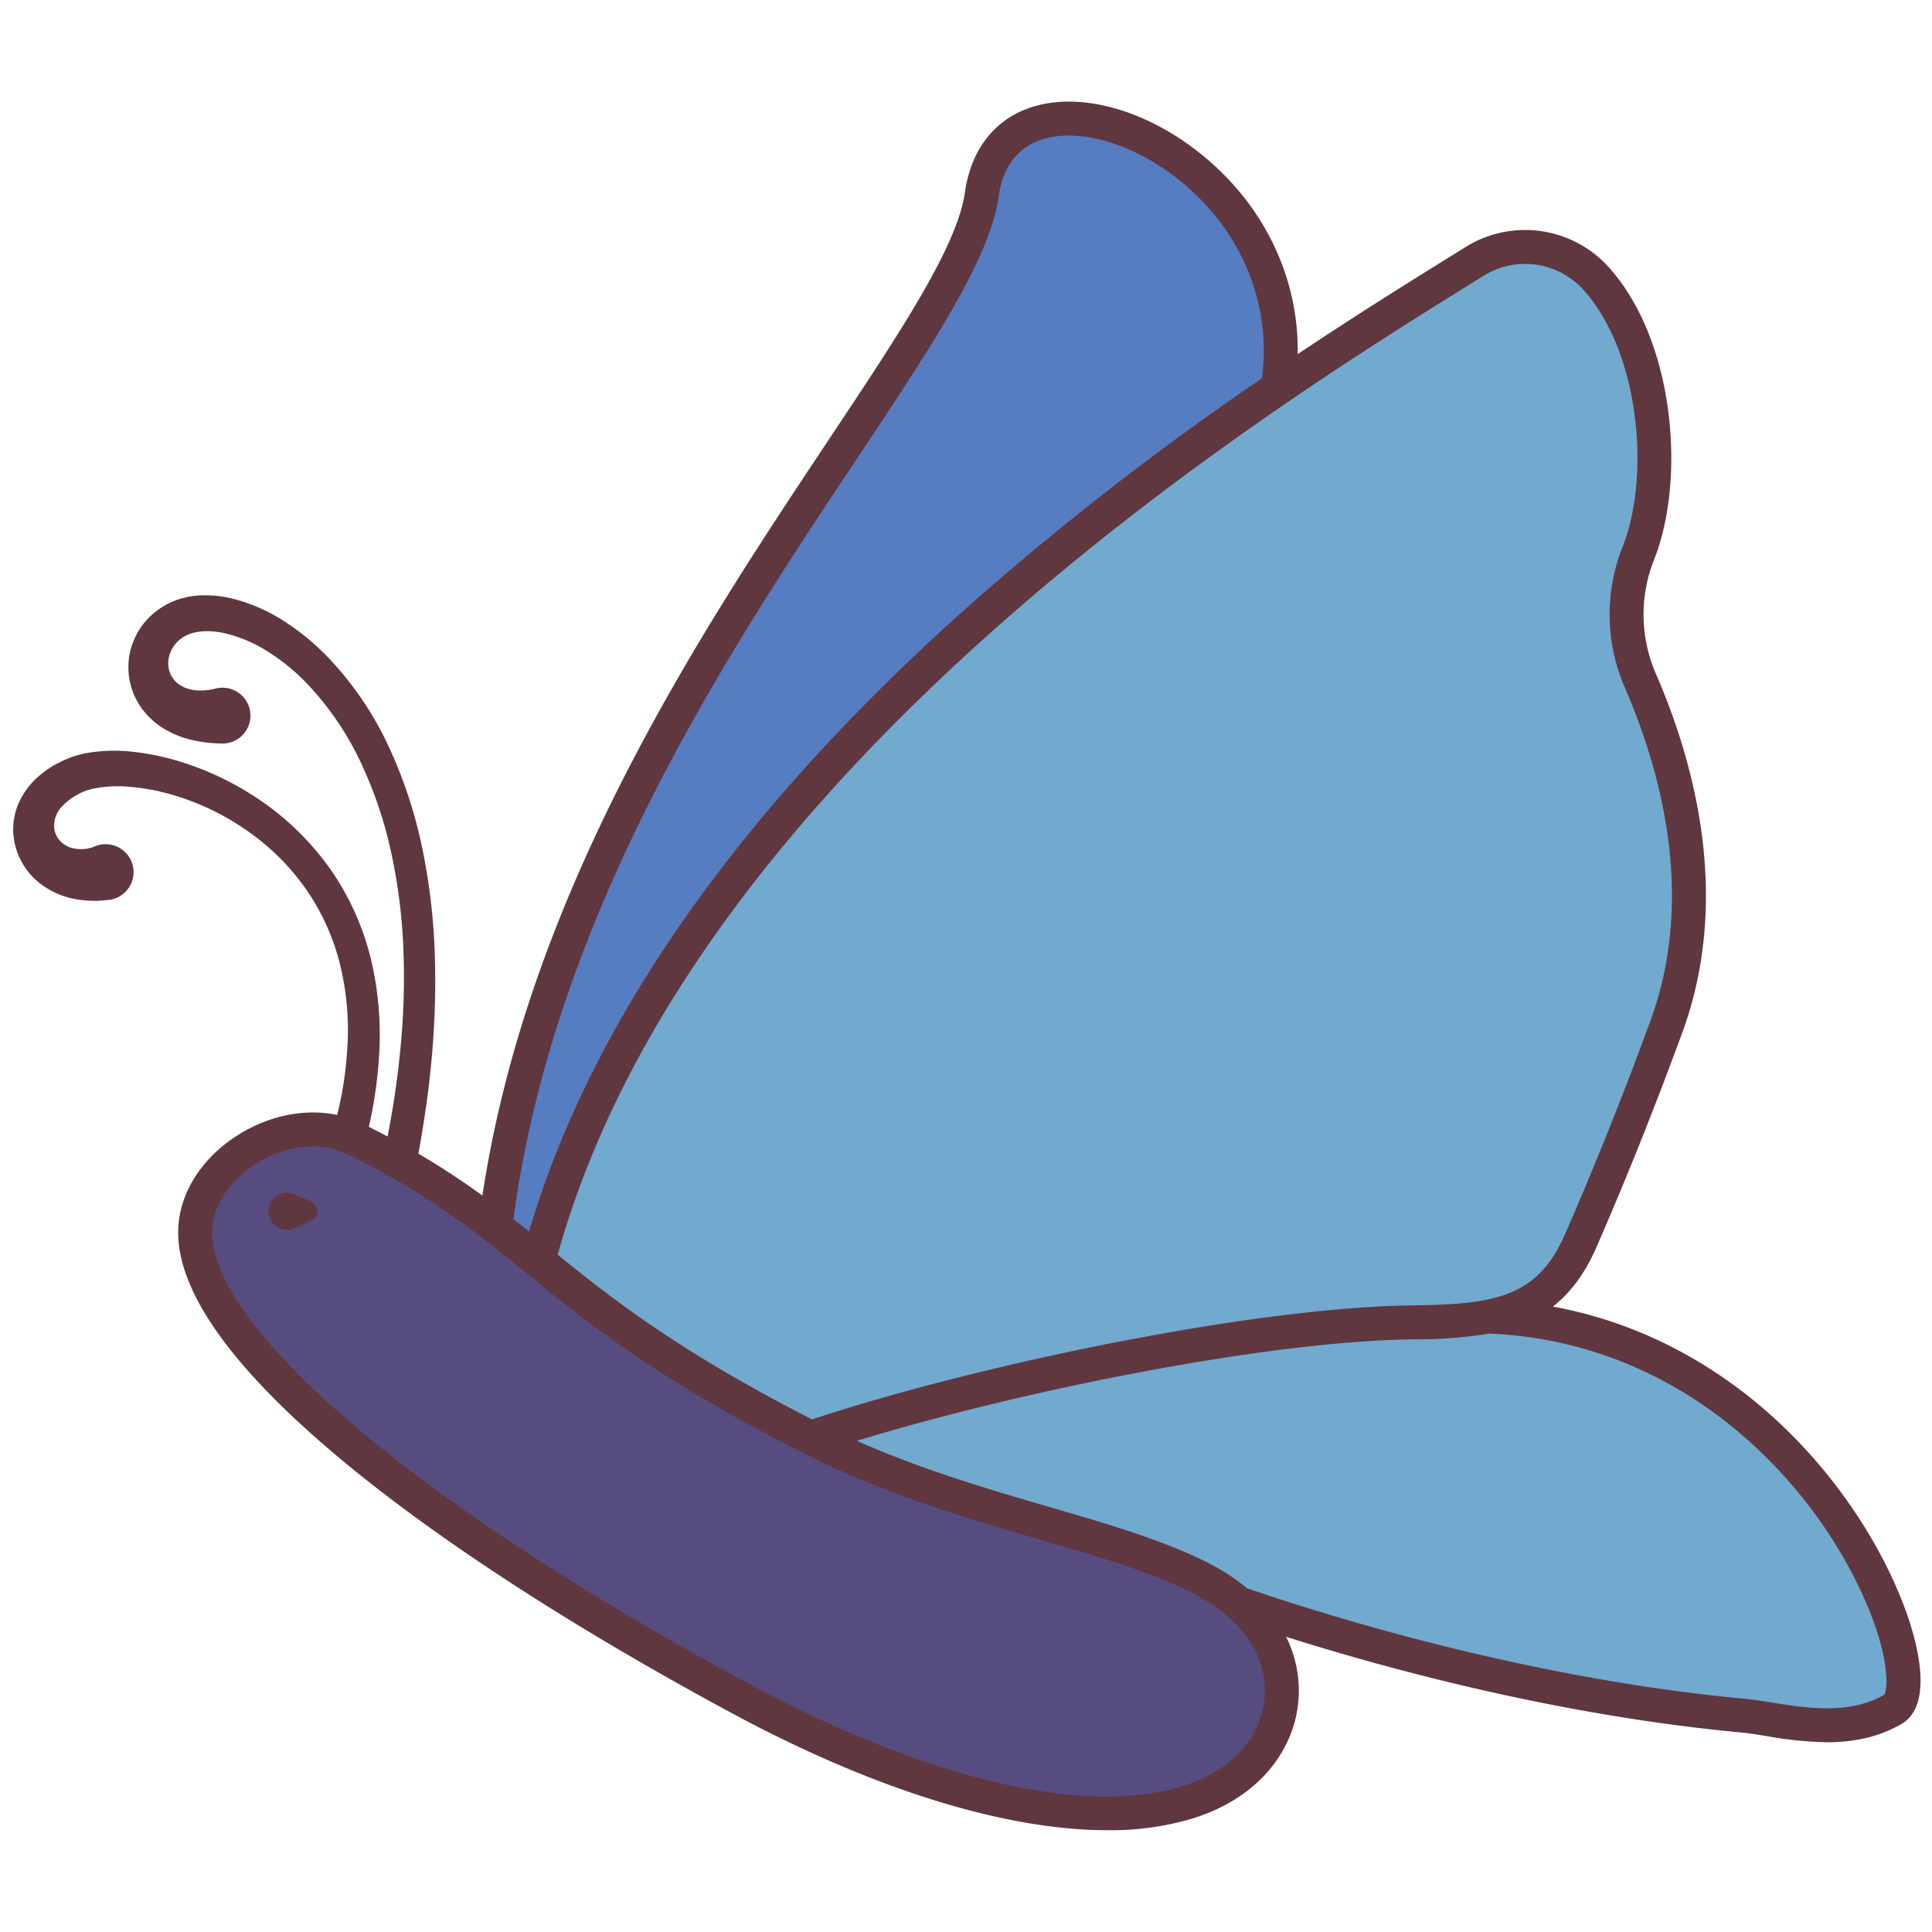 <?xml version="1.0"?><svg data-name="filled outline" id="filled_outline" viewBox="0 0 512 512" xmlns="http://www.w3.org/2000/svg"><title/><path d="M260.17,53.464c-2.33,16.46-19.65,41.59-40.98,73.67-36.71,55.27-85.28,131.18-89.53,219.09,3.18,1.55,6.38,3.07,9.57,4.57l.21-.45c13.66-71.2,72.01-122.567,124.56-170.3,10.73-9.75,60.4-44.073,76.167-54.833l-1.577-20.47C348.72,44.214,266.53,8.634,260.17,53.464Z" style="fill:#567cc1"/><path d="M394.59,350.744h-.02c-8.632,0-26.9-4.753-54.862-2.42-40.258,3.36-93.625,20.464-127.405,31.884l-6.428,4.943c40.36,15.78,85.955,26.343,111.975,37.753a614.669,614.669,0,0,0,115.89,30.11c9.18,1.41,18.6,2.61,28.15,3.5,9.91.93,26.34,6.17,39.79-1.68S479.72,354.214,394.59,350.744Z" style="fill:#72a9ce"/><path d="M434.71,180.854a43.669,43.669,0,0,1-.6-33.61c8.25-20.55,5-55.69-11.61-73.48a25.329,25.329,0,0,0-31.87-3.92c-11.78,7.35-30.27,18.66-52.04,33.51-15.77,10.76-33.26,23.38-51.17,37.7-10.71,8.57-21.57,17.74-32.3,27.49-52.55,47.73-102.02,109.21-115.68,180.41l-.21.45c25.55,12,46.265,25.13,70.616,34.64,33.78-11.42,88.944-25.66,129.054-30.48q5-.6,9.77-1.07c9.45-.94,18.18-1.5,25.81-1.59,7.54-.08,14.22-.36,20.09-1.55h.02c10.75-2.16,18.76-7.37,24.29-20.02,6.47-14.79,14.42-34.1,22.75-56.87C454.32,237.784,444.02,202.294,434.71,180.854Z" style="fill:#72a9ce"/><path d="M318.444,418.824c-25.264-13-64.955-17.719-103.6-37.32C143.5,345.324,143,326.362,93.875,302.2c-17.261-8.49-42.372,6.506-42.157,25.125.335,29,57.282,76.2,143.994,123,75.236,40.6,126.886,37.392,140.788,11C343.611,447.824,339.454,429.634,318.444,418.824Z" style="fill:#564c7f"/><path d="M507.446,434.661c-3.559-14.313-14.29-36.407-33.73-55.494-12.909-12.675-33.518-27.631-62.189-32.914,4.533-3.544,8.4-8.534,11.479-15.588,7.985-18.28,15.676-37.5,22.855-57.129,12.924-35.336,3.316-71.137-7.021-94.948a39.356,39.356,0,0,1-.549-30.136c8.607-21.448,5.59-58.85-12.5-78.229a29.828,29.828,0,0,0-37.538-4.671l-4.327,2.691c-10.412,6.469-24.2,15.035-40.014,25.6.31-20.135-8.8-39.376-25.432-52.859-15.328-12.422-33.656-17.138-46.7-12.013-8.841,3.474-14.546,11.285-16.064,21.993C253.677,65.353,238.606,88,219.527,116.673,185.8,167.354,140,236.194,127.846,316.837c-5.061-3.674-10.571-7.353-16.963-11.1.648-3.6,1.265-7.212,1.783-10.84.7-4.6,1.246-9.224,1.683-13.863a222.452,222.452,0,0,0,.879-27.986,165.369,165.369,0,0,0-3.26-27.964,123.41,123.41,0,0,0-8.838-26.983A87.555,87.555,0,0,0,87,174.274a64.324,64.324,0,0,0-11.333-9.415,45.8,45.8,0,0,0-13.9-6.178,30.365,30.365,0,0,0-8.041-.916,21.507,21.507,0,0,0-8.571,1.913,21.969,21.969,0,0,0-3.892,2.4,18.961,18.961,0,0,0-3.27,3.272,17.959,17.959,0,0,0-2.4,4.052,17.762,17.762,0,0,0-1.352,4.575,18.781,18.781,0,0,0,1.041,9.583,19.543,19.543,0,0,0,2.393,4.326,21.487,21.487,0,0,0,3.407,3.561,20.989,20.989,0,0,0,4.065,2.6,24.556,24.556,0,0,0,4.353,1.7,35.212,35.212,0,0,0,8.755,1.279l.514.018a7.4,7.4,0,1,0-1.621-14.569c-3.405.863-6.685.645-8.985-.656a6.834,6.834,0,0,1-3.567-6.531,8.486,8.486,0,0,1,4.742-6.884c2.634-1.329,6.522-1.434,10.3-.57a36.606,36.606,0,0,1,11.161,4.733,54.751,54.751,0,0,1,9.9,7.91,78.989,78.989,0,0,1,14.765,21.285,110.5,110.5,0,0,1,8.389,25.041,147.535,147.535,0,0,1,3.11,26.523,193.506,193.506,0,0,1-1.084,26.869c-.725,7.03-1.812,14.031-3.165,20.986q-2.4-1.274-4.963-2.561a116.446,116.446,0,0,0,2.8-20.476,86.33,86.33,0,0,0-2.413-24.616A71.091,71.091,0,0,0,87.872,230.8,73.406,73.406,0,0,0,70.356,213.06a78.749,78.749,0,0,0-22.283-11.119,67.037,67.037,0,0,0-12.366-2.654,42.8,42.8,0,0,0-13.233.372,26.649,26.649,0,0,0-6.773,2.41,25.622,25.622,0,0,0-5.994,4.138A20.482,20.482,0,0,0,5.048,212.6a17.639,17.639,0,0,0-1.524,8.3,18.45,18.45,0,0,0,8.634,14.309,21.706,21.706,0,0,0,7.836,3.066,28.174,28.174,0,0,0,8.072.286l.71-.07a7.406,7.406,0,1,0-3.509-14.251,9.445,9.445,0,0,1-6.963.236,6.788,6.788,0,0,1-2.56-1.821,6.261,6.261,0,0,1-1.33-2.784,7.429,7.429,0,0,1,2.31-6.451,15.659,15.659,0,0,1,3.566-2.7,14.668,14.668,0,0,1,4.242-1.682,33.627,33.627,0,0,1,10.238-.491,58.028,58.028,0,0,1,10.712,2.027,67.535,67.535,0,0,1,19.913,9.5,65.045,65.045,0,0,1,8.522,7.046,63.035,63.035,0,0,1,7.109,8.431,60.219,60.219,0,0,1,9.079,20.014,72.98,72.98,0,0,1,1.94,22.171,97.813,97.813,0,0,1-2.679,17.742c-8.406-1.776-17.96.056-26.278,5.3C53.035,307.119,47.1,316.885,47.219,326.9c.18,15.622,14.041,35.206,41.2,58.208,25.43,21.54,61.794,45.3,105.159,68.7,37.826,20.415,72.849,31.219,99.9,31.219a76.243,76.243,0,0,0,22.165-2.983c11.515-3.506,20.105-10.11,24.839-19.1a31.714,31.714,0,0,0,2.245-24.485,33.9,33.9,0,0,0-1.889-4.686c26.218,8.3,71.868,20.813,120.638,25.357,1.891.176,4.163.542,6.568.929a100.343,100.343,0,0,0,16.1,1.657c6.54,0,13.408-1.133,19.8-4.861C509.1,453.852,510.311,446.176,507.446,434.661ZM388.674,75.887l4.337-2.7a20.813,20.813,0,0,1,26.2,3.174c15.335,16.428,18.312,49.838,10.728,68.736a48.416,48.416,0,0,0,.645,37.072c9.684,22.306,18.729,55.727,6.824,88.272-7.116,19.457-14.737,38.506-22.65,56.618-4.692,10.741-10.988,15.363-20.741,17.365a4.379,4.379,0,0,0-.652.133c-5.24,1-11.459,1.285-18.935,1.375-42.723.513-116.154,15.928-159.218,30.232-34.943-17.87-52.52-31.574-67.411-43.649C183.657,203.291,337.778,107.51,388.674,75.887ZM227.021,121.659c19.71-29.623,35.28-53.021,37.607-69.429,1.074-7.572,4.589-12.579,10.446-14.881,9.917-3.9,25.083.375,37.737,10.629,16.247,13.168,24.241,32.592,21.622,52.283a775.626,775.626,0,0,0-79.91,62.3C194.92,216.137,156.5,271.2,140.2,326.351q-2.044-1.645-4.12-3.279C146.76,242.316,193.084,172.657,227.021,121.659Zm105.5,337.1c-3.641,6.913-10.2,11.852-19.5,14.683-26.054,7.934-68.034-2.107-115.17-27.546C112.113,399.62,56.52,352.874,56.219,326.8c-.08-6.867,4.283-13.749,11.67-18.407a28.572,28.572,0,0,1,15.058-4.6,20.916,20.916,0,0,1,6.949,1.143,4.479,4.479,0,0,0,1.549.716c.089.022.178.021.267.037.059.028.119.052.177.08,22.118,10.879,33.955,20.5,47.661,31.647,16.062,13.06,34.269,27.862,73.255,47.633l.022.011.014.007C234.413,396,256.291,402.376,275.6,408c15.976,4.658,29.774,8.681,40.79,14.349,9.233,4.751,15.374,11.257,17.757,18.816A22.788,22.788,0,0,1,332.519,458.754Zm166.794-9.613c-9.271,5.35-20.671,3.513-29.838,2.037-2.559-.412-4.975-.8-7.165-1-57.587-5.366-110.829-22.059-131.831-29.286a54.292,54.292,0,0,0-9.976-6.537c-11.783-6.063-26.649-10.4-42.389-14.986-15.861-4.624-33.494-9.776-51.047-17.532,43.038-13.2,108.423-26.429,147.47-26.9a117.31,117.31,0,0,0,20.145-1.536c52.017,2.252,86.295,39.8,99.852,71.329C500.949,439.642,500.286,447.851,499.313,449.141Z" style="fill:#60373f"/><path d="M82.322,318.371,78.1,316.485a4.945,4.945,0,0,0-6.276,7.026,5.087,5.087,0,0,0,6.532,1.885l4.189-1.942a2.752,2.752,0,0,0,1.313-1.288A2.908,2.908,0,0,0,82.322,318.371Z" style="fill:#60373f"/></svg>